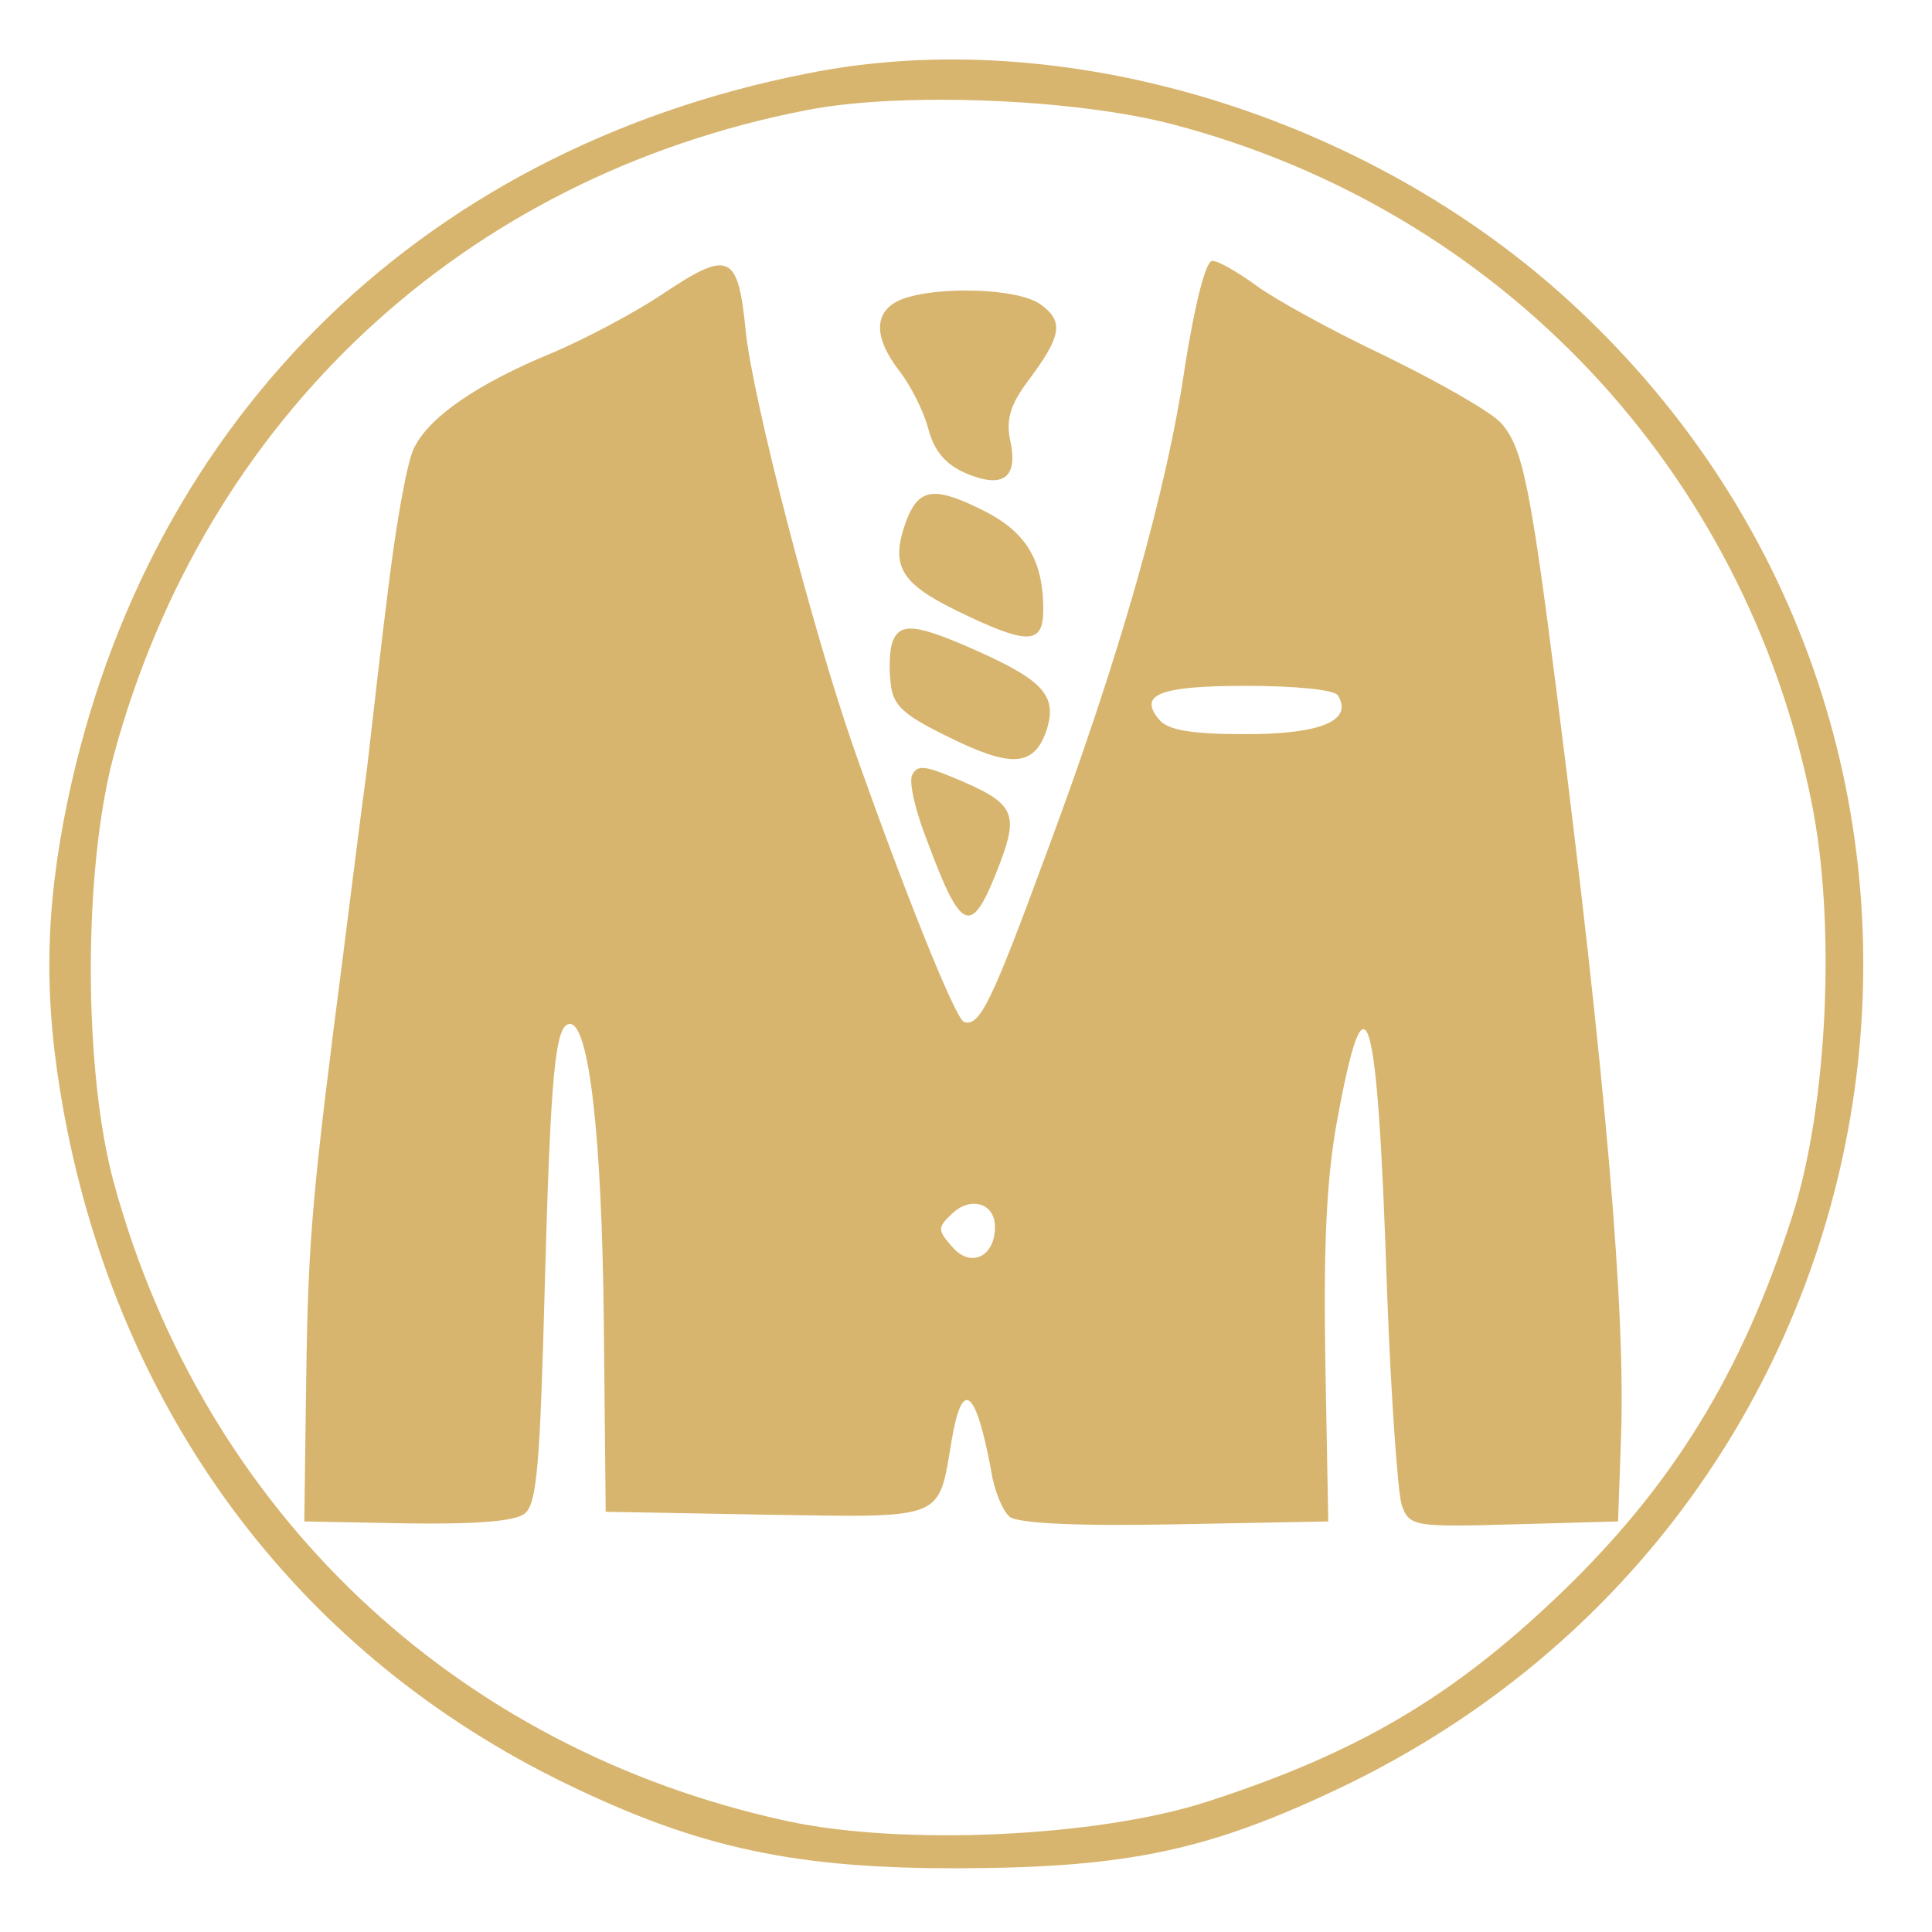 <svg xmlns="http://www.w3.org/2000/svg" width="89" height="89" viewBox="0 0 89 89" fill="none"><path d="M37.202 3.382C19.091 6.942 6.364 19.758 2.937 37.78C2.003 42.764 2.047 46.814 3.115 52.154C5.874 65.637 13.973 76.273 26.033 82.147C32.263 85.173 36.713 86.107 44.5 86.063C52.021 86.018 55.759 85.217 61.811 82.325C88.644 69.464 94.162 34.087 72.446 14.017C63.012 5.295 48.95 1.023 37.202 3.382ZM54.068 5.74C69.109 9.701 80.367 21.627 83.438 36.89C84.595 42.497 84.194 50.997 82.548 56.07C80.234 63.279 77.03 68.485 71.823 73.469C66.839 78.231 62.478 80.767 55.625 82.992C50.552 84.639 41.519 85.039 36.223 83.882C20.915 80.545 9.39 69.598 5.251 54.512C3.827 49.306 3.827 40.005 5.251 34.754C9.479 19.224 21.36 8.143 37.158 5.073C41.474 4.227 49.529 4.539 54.068 5.74Z" fill="#D8B56E"></path><path d="M30.483 13.572C29.281 14.373 26.967 15.619 25.365 16.287C22.028 17.666 19.803 19.179 19.091 20.603C18.779 21.137 18.29 23.896 17.934 26.7C17.578 29.503 17.133 33.419 16.91 35.377C16.643 37.335 16.154 41.251 15.798 44.055C14.418 54.735 14.196 56.915 14.107 63.412L14.018 70.087L18.735 70.176C21.85 70.221 23.719 70.087 24.164 69.731C24.742 69.286 24.876 67.462 25.098 59.185C25.365 49.306 25.588 47.17 26.255 47.17C27.145 47.17 27.724 52.421 27.813 60.742L27.902 69.642L35.289 69.776C43.61 69.909 43.21 70.043 43.833 66.394C44.322 63.457 44.945 63.946 45.657 67.729C45.791 68.663 46.191 69.598 46.503 69.865C46.859 70.176 49.618 70.31 54.112 70.221L61.188 70.087L61.054 62.745C60.965 57.494 61.099 54.334 61.588 51.664C62.923 44.366 63.457 46.102 63.902 59.63C64.08 64.391 64.392 68.752 64.57 69.331C64.926 70.31 65.104 70.354 69.732 70.221L74.538 70.087L74.671 66.305C74.894 60.475 74.004 49.929 71.69 31.728C70.488 22.294 70.132 20.603 69.153 19.491C68.664 18.957 66.305 17.622 63.858 16.42C61.41 15.263 58.74 13.795 57.895 13.172C57.049 12.549 56.115 12.015 55.848 12.015C55.536 12.015 55.047 14.017 54.602 16.776C53.756 22.65 51.531 30.393 48.194 39.338C45.657 46.235 45.123 47.303 44.411 47.081C44.011 46.947 41.608 40.94 39.338 34.487C37.425 29.014 34.666 18.334 34.354 15.263C33.998 11.659 33.598 11.481 30.483 13.572ZM61.633 32.04C62.345 33.197 60.832 33.82 57.405 33.82C54.913 33.82 53.801 33.642 53.4 33.152C52.421 31.995 53.4 31.595 57.405 31.595C59.675 31.595 61.499 31.773 61.633 32.04ZM45.835 56.515C45.835 57.894 44.723 58.428 43.877 57.449C43.21 56.693 43.165 56.559 43.833 55.936C44.678 55.091 45.835 55.402 45.835 56.515Z" fill="#D8B56E"></path><path d="M41.519 13.795C40.228 14.329 40.228 15.53 41.43 17.088C41.919 17.711 42.542 18.912 42.765 19.758C43.032 20.781 43.566 21.404 44.5 21.805C46.191 22.517 46.903 22.027 46.547 20.336C46.325 19.357 46.547 18.645 47.304 17.622C48.906 15.486 49.039 14.818 47.927 14.017C46.859 13.261 43.121 13.172 41.519 13.795Z" fill="#D8B56E"></path><path d="M41.785 23.896C40.984 26.032 41.429 26.834 44.055 28.124C47.348 29.726 48.06 29.726 48.06 28.079C48.06 25.855 47.303 24.564 45.434 23.585C43.076 22.384 42.364 22.473 41.785 23.896Z" fill="#D8B56E"></path><path d="M41.118 29.548C40.985 29.904 40.94 30.75 41.029 31.462C41.118 32.485 41.608 32.93 43.61 33.909C46.547 35.377 47.615 35.333 48.194 33.687C48.728 32.084 48.105 31.372 45.034 29.993C42.231 28.747 41.474 28.658 41.118 29.548Z" fill="#D8B56E"></path><path d="M42.008 35.733C41.875 36.089 42.186 37.424 42.72 38.759C44.322 43.076 44.767 43.165 46.058 39.783C46.948 37.424 46.725 36.979 43.922 35.822C42.542 35.244 42.231 35.244 42.008 35.733Z" fill="#D8B56E"></path></svg>